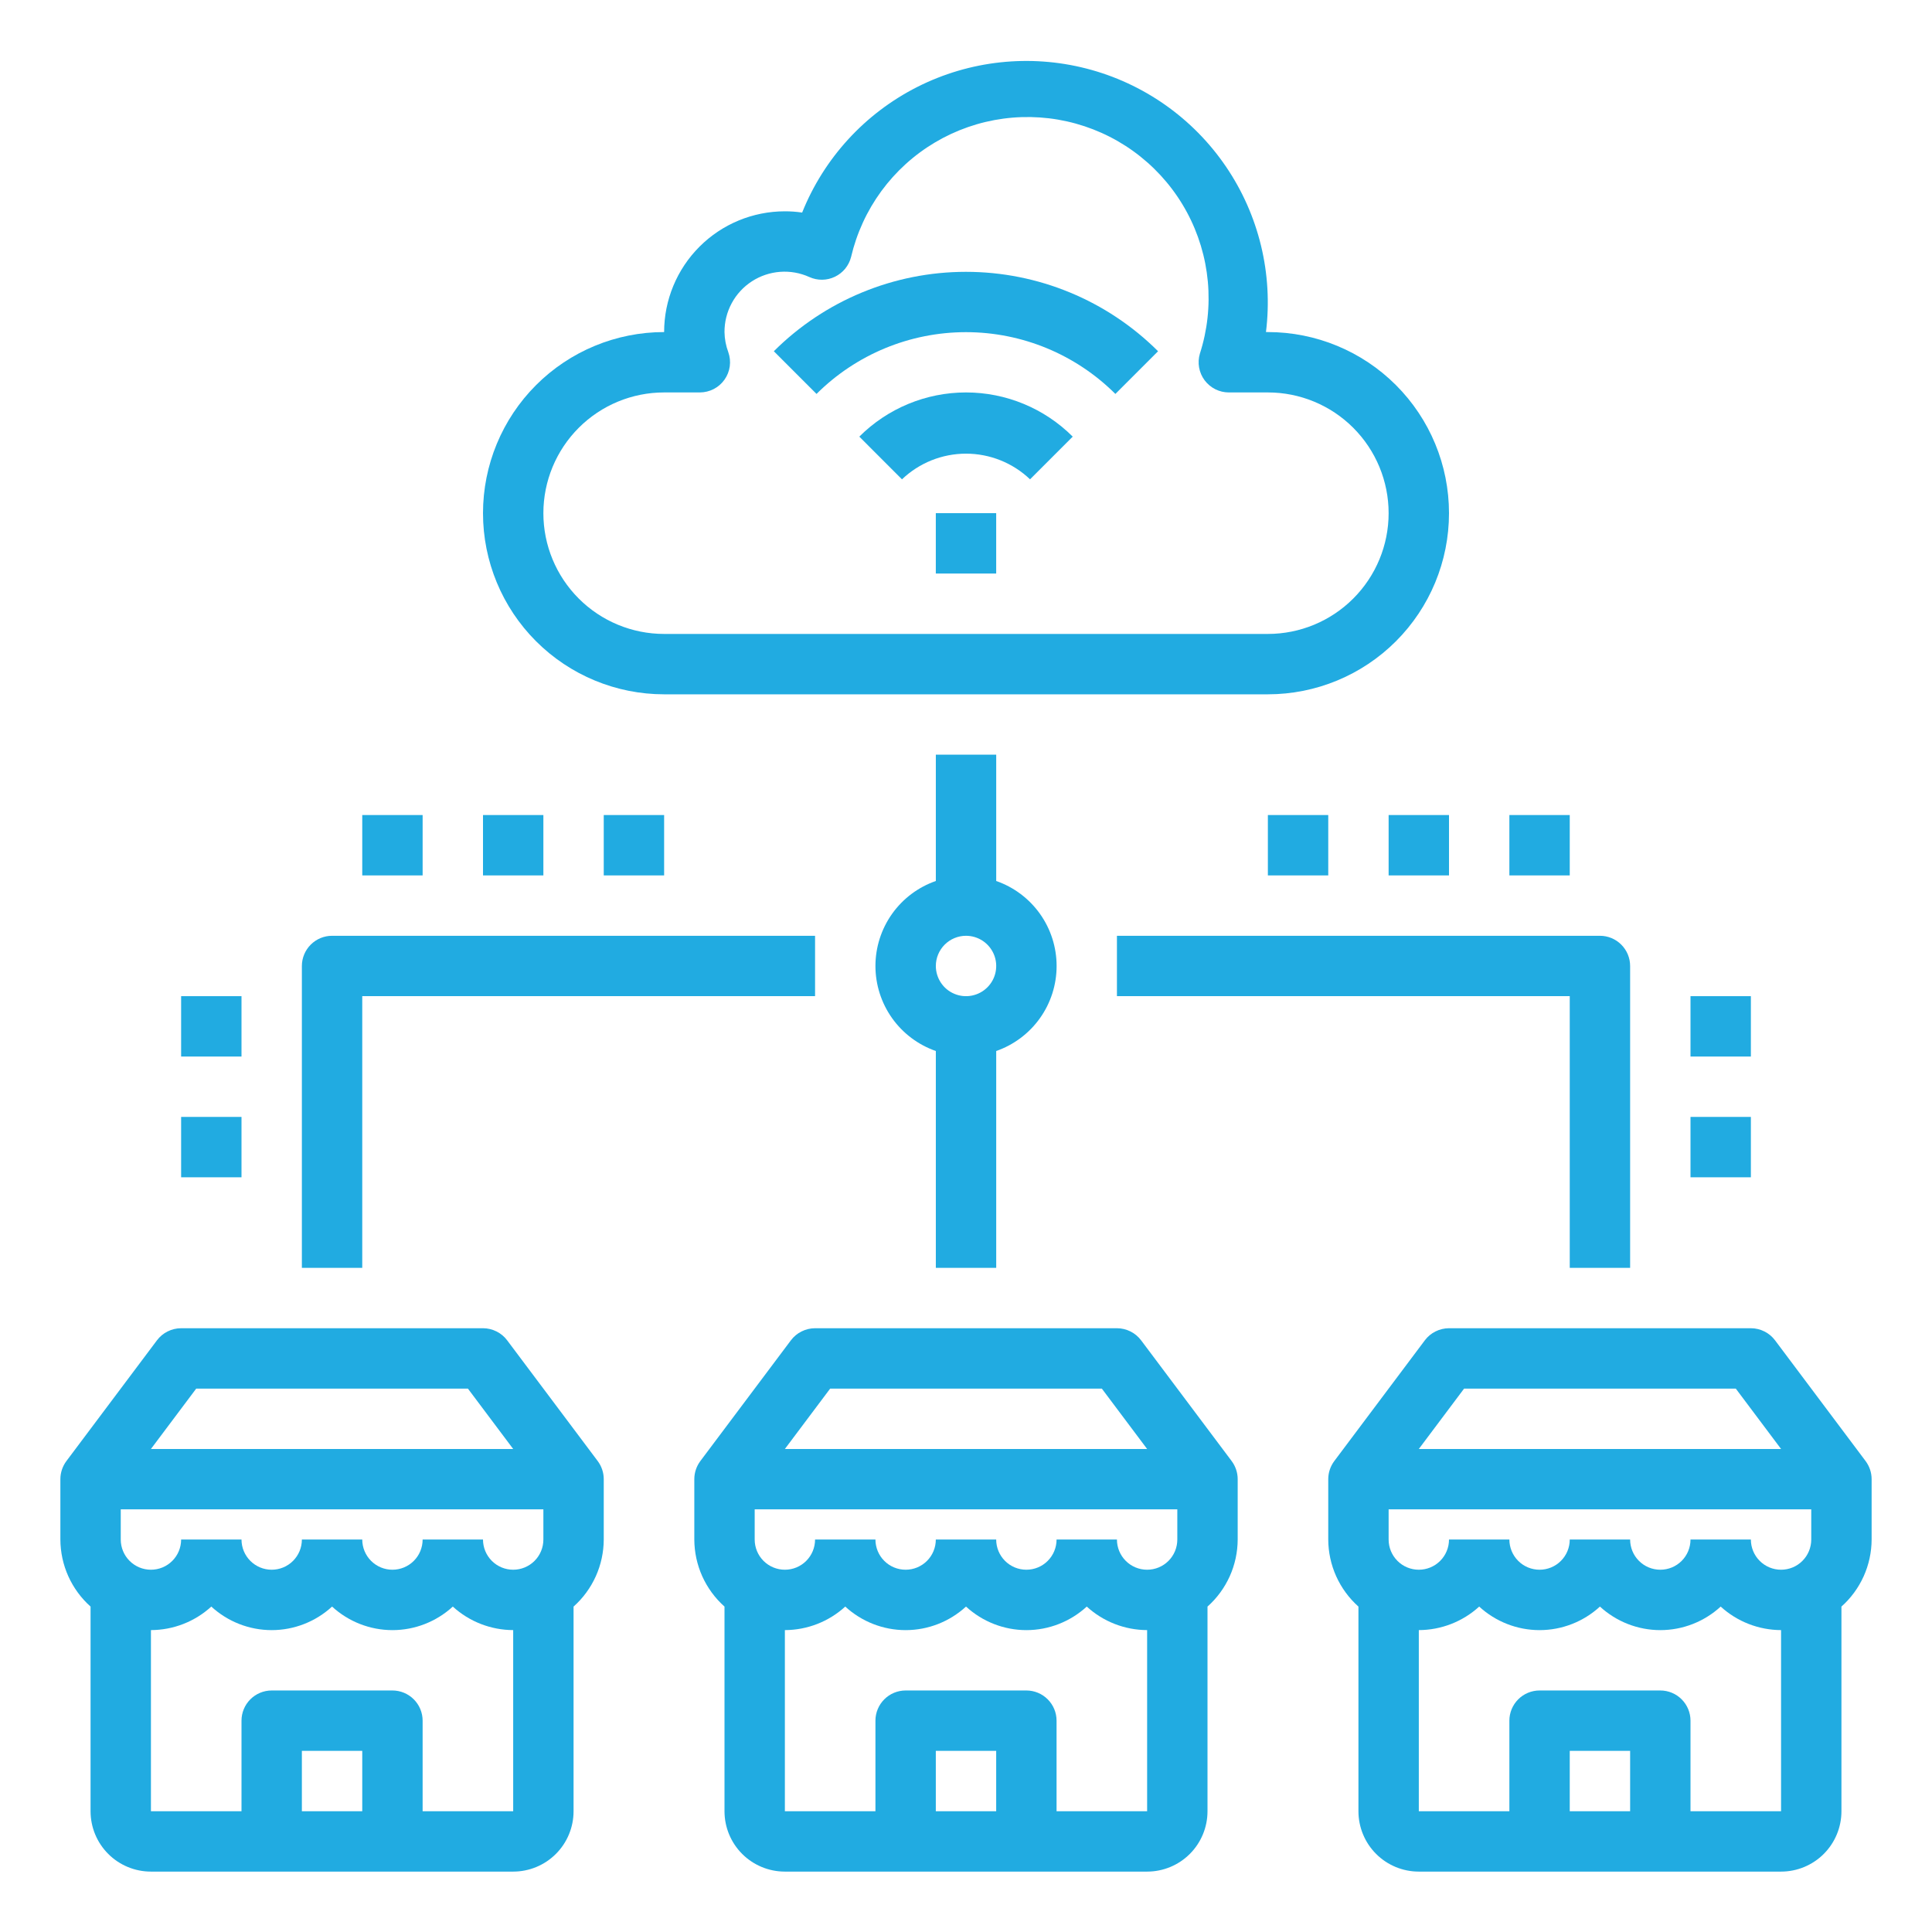 <svg width="80" height="80" viewBox="0 0 80 80" fill="none" xmlns="http://www.w3.org/2000/svg">
<path d="M46.25 41.249H65V52.499H67.5V39.999C67.5 39.668 67.368 39.35 67.134 39.116C66.9 38.881 66.582 38.749 66.25 38.749H46.25V41.249Z" fill="#21ABE1"/>
<path d="M15 41.249H33.75V38.749H13.75C13.418 38.749 13.101 38.881 12.866 39.116C12.632 39.35 12.5 39.668 12.5 39.999V52.499H15V41.249Z" fill="#21ABE1"/>
<path d="M41.251 52.499V43.52C41.982 43.265 42.615 42.789 43.063 42.159C43.512 41.528 43.752 40.773 43.752 39.999C43.752 39.226 43.512 38.471 43.063 37.84C42.615 37.21 41.982 36.734 41.251 36.48V31.25H38.751V36.48C38.02 36.734 37.387 37.21 36.939 37.84C36.491 38.471 36.25 39.226 36.25 39.999C36.25 40.773 36.491 41.528 36.939 42.159C37.387 42.789 38.02 43.265 38.751 43.52V52.499H41.251ZM40.001 38.749C40.248 38.749 40.49 38.823 40.696 38.96C40.901 39.097 41.061 39.293 41.156 39.521C41.251 39.75 41.275 40.001 41.227 40.243C41.179 40.486 41.06 40.709 40.885 40.883C40.71 41.058 40.487 41.177 40.245 41.225C40.003 41.274 39.751 41.249 39.523 41.154C39.294 41.06 39.099 40.9 38.962 40.694C38.825 40.488 38.751 40.247 38.751 39.999C38.751 39.668 38.883 39.35 39.117 39.116C39.352 38.881 39.67 38.749 40.001 38.749Z" fill="#21ABE1"/>
<path d="M7.5 46.249H10V48.749H7.5V46.249Z" fill="#21ABE1"/>
<path d="M7.5 41.249H10V43.749H7.5V41.249Z" fill="#21ABE1"/>
<path d="M70 46.249H72.5V48.749H70V46.249Z" fill="#21ABE1"/>
<path d="M70 41.249H72.5V43.749H70V41.249Z" fill="#21ABE1"/>
<path d="M52.5 33.749H55V36.249H52.5V33.749Z" fill="#21ABE1"/>
<path d="M57.5 33.749H60V36.249H57.5V33.749Z" fill="#21ABE1"/>
<path d="M62.5 33.749H65V36.249H62.5V33.749Z" fill="#21ABE1"/>
<path d="M25 33.749H27.5V36.249H25V33.749Z" fill="#21ABE1"/>
<path d="M20 33.749H22.5V36.249H20V33.749Z" fill="#21ABE1"/>
<path d="M15 33.749H17.5V36.249H15V33.749Z" fill="#21ABE1"/>
<path d="M47.25 55.499C47.134 55.344 46.983 55.218 46.809 55.132C46.635 55.045 46.444 54.999 46.25 54.999H33.75C33.556 54.999 33.365 55.045 33.191 55.132C33.017 55.218 32.866 55.344 32.75 55.499L29 60.499C28.838 60.716 28.75 60.979 28.75 61.249V63.749C28.752 64.274 28.864 64.792 29.079 65.27C29.295 65.748 29.608 66.176 30 66.525V74.999C30 75.663 30.263 76.298 30.732 76.767C31.201 77.236 31.837 77.499 32.5 77.499H47.5C48.163 77.499 48.799 77.236 49.268 76.767C49.737 76.298 50 75.663 50 74.999V66.525C50.392 66.176 50.705 65.748 50.921 65.27C51.136 64.792 51.248 64.274 51.25 63.749V61.249C51.25 60.979 51.162 60.716 51 60.499L47.25 55.499ZM34.375 57.499H45.625L47.5 59.999H32.5L34.375 57.499ZM47.5 64.999C47.169 64.999 46.85 64.868 46.616 64.633C46.382 64.399 46.25 64.081 46.25 63.749H43.75C43.75 64.081 43.618 64.399 43.384 64.633C43.15 64.868 42.831 64.999 42.5 64.999C42.169 64.999 41.85 64.868 41.616 64.633C41.382 64.399 41.25 64.081 41.25 63.749H38.75C38.75 64.081 38.618 64.399 38.384 64.633C38.15 64.868 37.831 64.999 37.5 64.999C37.169 64.999 36.85 64.868 36.616 64.633C36.382 64.399 36.25 64.081 36.25 63.749H33.75C33.75 64.081 33.618 64.399 33.384 64.633C33.15 64.868 32.831 64.999 32.5 64.999C32.169 64.999 31.851 64.868 31.616 64.633C31.382 64.399 31.25 64.081 31.25 63.749V62.499H48.75V63.749C48.75 64.081 48.618 64.399 48.384 64.633C48.15 64.868 47.831 64.999 47.5 64.999ZM41.25 74.999H38.75V72.499H41.25V74.999ZM47.5 74.999H43.75V71.249C43.75 70.918 43.618 70.6 43.384 70.366C43.15 70.131 42.831 69.999 42.5 69.999H37.5C37.169 69.999 36.85 70.131 36.616 70.366C36.382 70.6 36.25 70.918 36.25 71.249V74.999H32.5V67.499C33.425 67.496 34.317 67.149 35 66.525C35.682 67.151 36.574 67.5 37.5 67.5C38.426 67.5 39.318 67.151 40 66.525C40.682 67.151 41.574 67.5 42.5 67.5C43.426 67.5 44.318 67.151 45 66.525C45.683 67.149 46.575 67.496 47.5 67.499V74.999Z" fill="#21ABE1"/>
<path d="M21 55.499C20.884 55.344 20.733 55.218 20.559 55.132C20.385 55.045 20.194 54.999 20 54.999H7.5C7.306 54.999 7.115 55.045 6.941 55.132C6.767 55.218 6.616 55.344 6.5 55.499L2.75 60.499C2.588 60.716 2.5 60.979 2.5 61.249V63.749C2.502 64.274 2.614 64.792 2.829 65.27C3.045 65.748 3.358 66.176 3.75 66.525V74.999C3.75 75.663 4.013 76.298 4.482 76.767C4.951 77.236 5.587 77.499 6.25 77.499H21.25C21.913 77.499 22.549 77.236 23.018 76.767C23.487 76.298 23.75 75.663 23.75 74.999V66.525C24.142 66.176 24.455 65.748 24.671 65.27C24.886 64.792 24.998 64.274 25 63.749V61.249C25 60.979 24.912 60.716 24.75 60.499L21 55.499ZM8.125 57.499H19.375L21.25 59.999H6.25L8.125 57.499ZM21.25 64.999C20.919 64.999 20.601 64.868 20.366 64.633C20.132 64.399 20 64.081 20 63.749H17.5C17.5 64.081 17.368 64.399 17.134 64.633C16.899 64.868 16.581 64.999 16.25 64.999C15.918 64.999 15.601 64.868 15.366 64.633C15.132 64.399 15 64.081 15 63.749H12.5C12.5 64.081 12.368 64.399 12.134 64.633C11.899 64.868 11.582 64.999 11.25 64.999C10.918 64.999 10.601 64.868 10.366 64.633C10.132 64.399 10 64.081 10 63.749H7.5C7.5 64.081 7.368 64.399 7.134 64.633C6.899 64.868 6.582 64.999 6.25 64.999C5.918 64.999 5.601 64.868 5.366 64.633C5.132 64.399 5 64.081 5 63.749V62.499H22.5V63.749C22.5 64.081 22.368 64.399 22.134 64.633C21.899 64.868 21.581 64.999 21.25 64.999ZM15 74.999H12.5V72.499H15V74.999ZM21.25 74.999H17.5V71.249C17.5 70.918 17.368 70.6 17.134 70.366C16.899 70.131 16.581 69.999 16.25 69.999H11.25C10.918 69.999 10.601 70.131 10.366 70.366C10.132 70.6 10 70.918 10 71.249V74.999H6.25V67.499C7.176 67.496 8.067 67.149 8.75 66.525C9.432 67.151 10.324 67.5 11.25 67.5C12.176 67.5 13.068 67.151 13.75 66.525C14.432 67.151 15.324 67.5 16.25 67.5C17.176 67.5 18.068 67.151 18.75 66.525C19.433 67.149 20.325 67.496 21.25 67.499V74.999Z" fill="#21ABE1"/>
<path d="M77.25 60.499L73.5 55.499C73.384 55.344 73.233 55.218 73.059 55.132C72.885 55.045 72.694 54.999 72.5 54.999H60C59.806 54.999 59.615 55.045 59.441 55.132C59.267 55.218 59.116 55.344 59 55.499L55.25 60.499C55.088 60.716 55 60.979 55 61.249V63.749C55.002 64.274 55.114 64.792 55.329 65.27C55.545 65.748 55.858 66.176 56.25 66.525V74.999C56.25 75.663 56.513 76.298 56.982 76.767C57.451 77.236 58.087 77.499 58.75 77.499H73.75C74.413 77.499 75.049 77.236 75.518 76.767C75.987 76.298 76.25 75.663 76.25 74.999V66.525C76.642 66.176 76.955 65.748 77.171 65.27C77.386 64.792 77.498 64.274 77.5 63.749V61.249C77.5 60.979 77.412 60.716 77.25 60.499ZM60.625 57.499H71.875L73.75 59.999H58.75L60.625 57.499ZM73.75 64.999C73.418 64.999 73.1 64.868 72.866 64.633C72.632 64.399 72.5 64.081 72.5 63.749H70C70 64.081 69.868 64.399 69.634 64.633C69.4 64.868 69.082 64.999 68.75 64.999C68.418 64.999 68.1 64.868 67.866 64.633C67.632 64.399 67.5 64.081 67.5 63.749H65C65 64.081 64.868 64.399 64.634 64.633C64.4 64.868 64.082 64.999 63.75 64.999C63.419 64.999 63.1 64.868 62.866 64.633C62.632 64.399 62.5 64.081 62.5 63.749H60C60 64.081 59.868 64.399 59.634 64.633C59.4 64.868 59.081 64.999 58.75 64.999C58.419 64.999 58.1 64.868 57.866 64.633C57.632 64.399 57.5 64.081 57.5 63.749V62.499H75V63.749C75 64.081 74.868 64.399 74.634 64.633C74.4 64.868 74.082 64.999 73.75 64.999ZM67.5 74.999H65V72.499H67.5V74.999ZM73.75 74.999H70V71.249C70 70.918 69.868 70.6 69.634 70.366C69.4 70.131 69.082 69.999 68.75 69.999H63.75C63.419 69.999 63.1 70.131 62.866 70.366C62.632 70.6 62.5 70.918 62.5 71.249V74.999H58.75V67.499C59.675 67.496 60.567 67.149 61.25 66.525C61.932 67.151 62.824 67.5 63.75 67.5C64.676 67.5 65.568 67.151 66.25 66.525C66.932 67.151 67.824 67.5 68.75 67.5C69.676 67.5 70.568 67.151 71.25 66.525C71.933 67.149 72.825 67.496 73.75 67.499V74.999Z" fill="#21ABE1"/>
<path d="M27.5 28.75H52.5C54.489 28.75 56.397 27.959 57.803 26.553C59.21 25.146 60 23.239 60 21.25C60 19.26 59.21 17.353 57.803 15.946C56.397 14.54 54.489 13.75 52.5 13.75H52.421C52.719 11.339 52.129 8.902 50.762 6.895C49.395 4.887 47.343 3.446 44.991 2.84C42.639 2.234 40.147 2.505 37.98 3.602C35.813 4.699 34.119 6.548 33.215 8.802C32.978 8.767 32.739 8.749 32.5 8.75C31.174 8.75 29.902 9.276 28.965 10.214C28.027 11.152 27.5 12.424 27.5 13.75C25.511 13.75 23.603 14.54 22.197 15.946C20.79 17.353 20 19.26 20 21.25C20 23.239 20.79 25.146 22.197 26.553C23.603 27.959 25.511 28.75 27.5 28.75ZM27.5 16.25H28.98C29.18 16.249 29.377 16.201 29.555 16.109C29.732 16.017 29.885 15.884 30 15.721C30.116 15.557 30.19 15.369 30.218 15.171C30.245 14.972 30.224 14.771 30.157 14.582C30.058 14.316 30.004 14.034 30 13.75C29.998 13.332 30.1 12.921 30.299 12.554C30.497 12.186 30.785 11.875 31.136 11.648C31.486 11.421 31.888 11.287 32.304 11.256C32.72 11.225 33.138 11.3 33.517 11.473C33.684 11.548 33.864 11.585 34.047 11.583C34.229 11.581 34.409 11.538 34.573 11.459C34.737 11.38 34.882 11.266 34.998 11.125C35.113 10.983 35.196 10.819 35.241 10.642C35.471 9.658 35.897 8.73 36.494 7.914C37.092 7.099 37.847 6.413 38.717 5.897C39.586 5.381 40.55 5.046 41.552 4.912C42.554 4.778 43.573 4.848 44.547 5.118C45.521 5.388 46.431 5.851 47.221 6.482C48.011 7.112 48.666 7.895 49.146 8.785C49.626 9.674 49.921 10.652 50.014 11.658C50.106 12.665 49.995 13.68 49.685 14.642C49.629 14.829 49.618 15.026 49.652 15.217C49.686 15.409 49.764 15.59 49.88 15.746C49.997 15.902 50.148 16.029 50.322 16.117C50.496 16.204 50.688 16.25 50.883 16.25H52.5C53.826 16.25 55.098 16.776 56.035 17.714C56.973 18.652 57.5 19.924 57.5 21.25C57.5 22.576 56.973 23.847 56.035 24.785C55.098 25.723 53.826 26.25 52.5 26.25H27.5C26.174 26.25 24.902 25.723 23.965 24.785C23.027 23.847 22.5 22.576 22.5 21.25C22.5 19.924 23.027 18.652 23.965 17.714C24.902 16.776 26.174 16.25 27.5 16.25Z" fill="#21ABE1"/>
<path d="M38.75 21.249H41.25V23.749H38.75V21.249Z" fill="#21ABE1"/>
<path d="M35.582 18.08L37.349 19.848C38.064 19.166 39.013 18.785 40.001 18.785C40.988 18.785 41.938 19.166 42.652 19.848L44.419 18.08C43.248 16.909 41.658 16.25 40.001 16.25C38.343 16.25 36.754 16.909 35.582 18.08Z" fill="#21ABE1"/>
<path d="M46.185 16.312L47.953 14.544C45.841 12.438 42.98 11.256 39.998 11.256C37.016 11.256 34.155 12.438 32.043 14.544L33.81 16.312C35.453 14.674 37.678 13.754 39.998 13.754C42.318 13.754 44.543 14.674 46.185 16.312Z" fill="#21ABE1"/>
</svg>
